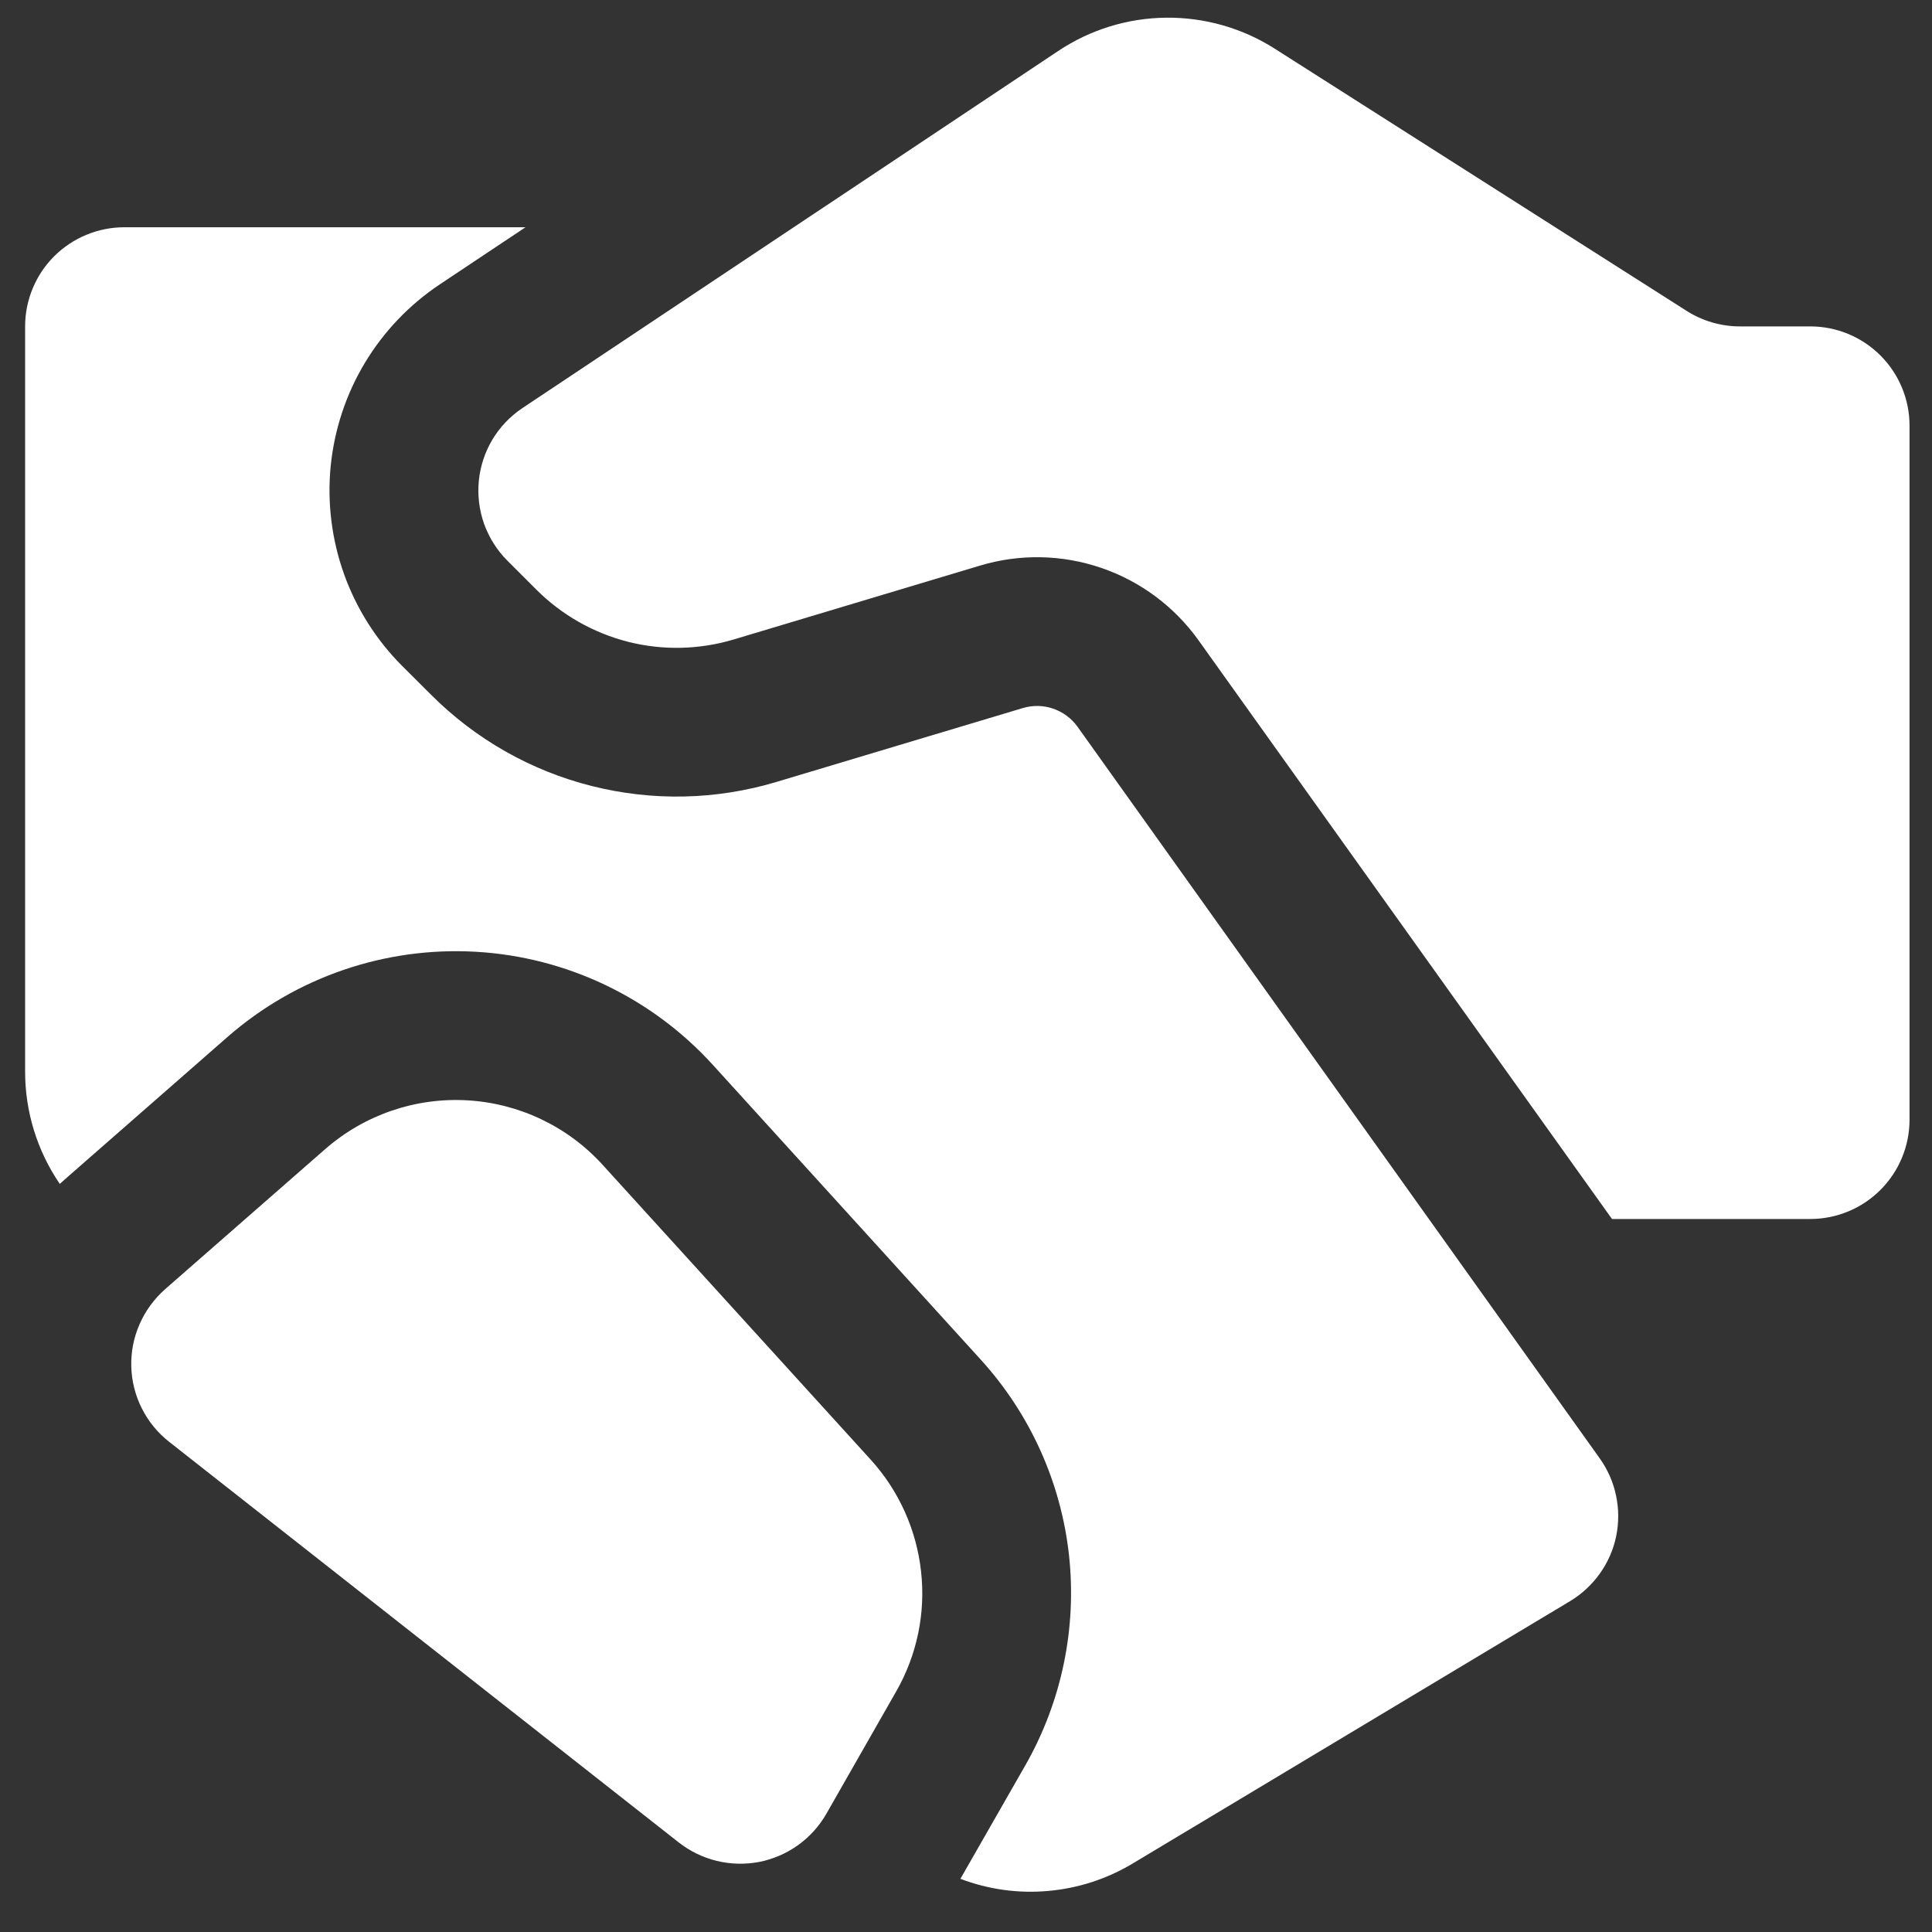 <svg width="19" height="19" viewBox="0 0 19 19" fill="none" xmlns="http://www.w3.org/2000/svg">
<rect x="0" y="0" width="19" height="19" fill="#333333" stroke="none"/>
<path d="M17.111 3.21H17.803C18.062 3.21 18.31 3.313 18.493 3.496C18.676 3.679 18.779 3.927 18.779 4.185V11.012C18.779 11.271 18.676 11.519 18.493 11.702C18.31 11.885 18.062 11.988 17.803 11.988H15.853L11.786 6.296C11.549 5.965 11.215 5.716 10.83 5.585C10.445 5.453 10.029 5.445 9.639 5.562L7.215 6.289C6.877 6.39 6.519 6.398 6.178 6.312C5.836 6.225 5.525 6.048 5.276 5.8L4.99 5.514C4.888 5.412 4.81 5.288 4.761 5.153C4.713 5.017 4.695 4.872 4.709 4.728C4.723 4.585 4.769 4.446 4.843 4.322C4.917 4.199 5.018 4.093 5.138 4.013L10.406 0.502C10.72 0.292 11.089 0.178 11.467 0.174C11.845 0.17 12.216 0.275 12.535 0.478L16.588 3.058C16.744 3.157 16.926 3.21 17.111 3.21ZM3.199 11.3L1.623 12.679C1.516 12.774 1.43 12.891 1.373 13.022C1.315 13.153 1.287 13.296 1.291 13.439C1.295 13.582 1.33 13.723 1.395 13.851C1.459 13.979 1.551 14.091 1.663 14.179L6.676 18.12C6.786 18.206 6.914 18.268 7.05 18.301C7.187 18.334 7.329 18.337 7.466 18.311C7.604 18.284 7.734 18.227 7.848 18.146C7.962 18.064 8.057 17.959 8.127 17.837L8.813 16.635C9.018 16.277 9.104 15.864 9.058 15.454C9.013 15.045 8.84 14.66 8.563 14.355L5.927 11.456C5.584 11.078 5.105 10.85 4.595 10.821C4.085 10.792 3.584 10.964 3.199 11.3ZM5.168 2.235H1.222C0.964 2.235 0.716 2.338 0.533 2.52C0.35 2.703 0.247 2.951 0.247 3.21V10.54C0.247 10.934 0.366 11.318 0.588 11.643L0.661 11.578L2.236 10.199C2.909 9.61 3.786 9.309 4.679 9.36C5.571 9.411 6.408 9.81 7.01 10.472L9.645 13.371C10.13 13.904 10.434 14.577 10.513 15.294C10.591 16.011 10.441 16.734 10.084 17.36L9.445 18.477C9.721 18.582 10.017 18.623 10.31 18.596C10.604 18.57 10.887 18.478 11.14 18.326L15.441 15.746C15.557 15.676 15.656 15.584 15.734 15.474C15.812 15.365 15.867 15.24 15.894 15.108C15.921 14.976 15.921 14.841 15.893 14.709C15.866 14.577 15.811 14.453 15.733 14.343L10.596 7.146C10.537 7.064 10.453 7.002 10.357 6.969C10.261 6.936 10.157 6.934 10.06 6.963L7.635 7.69C7.045 7.867 6.418 7.881 5.82 7.73C5.222 7.58 4.677 7.27 4.241 6.834L3.955 6.549C3.7 6.294 3.505 5.985 3.383 5.645C3.262 5.306 3.217 4.943 3.252 4.584C3.288 4.225 3.402 3.879 3.588 3.569C3.774 3.26 4.026 2.996 4.326 2.796L5.168 2.235Z" fill="white"/>
</svg>
